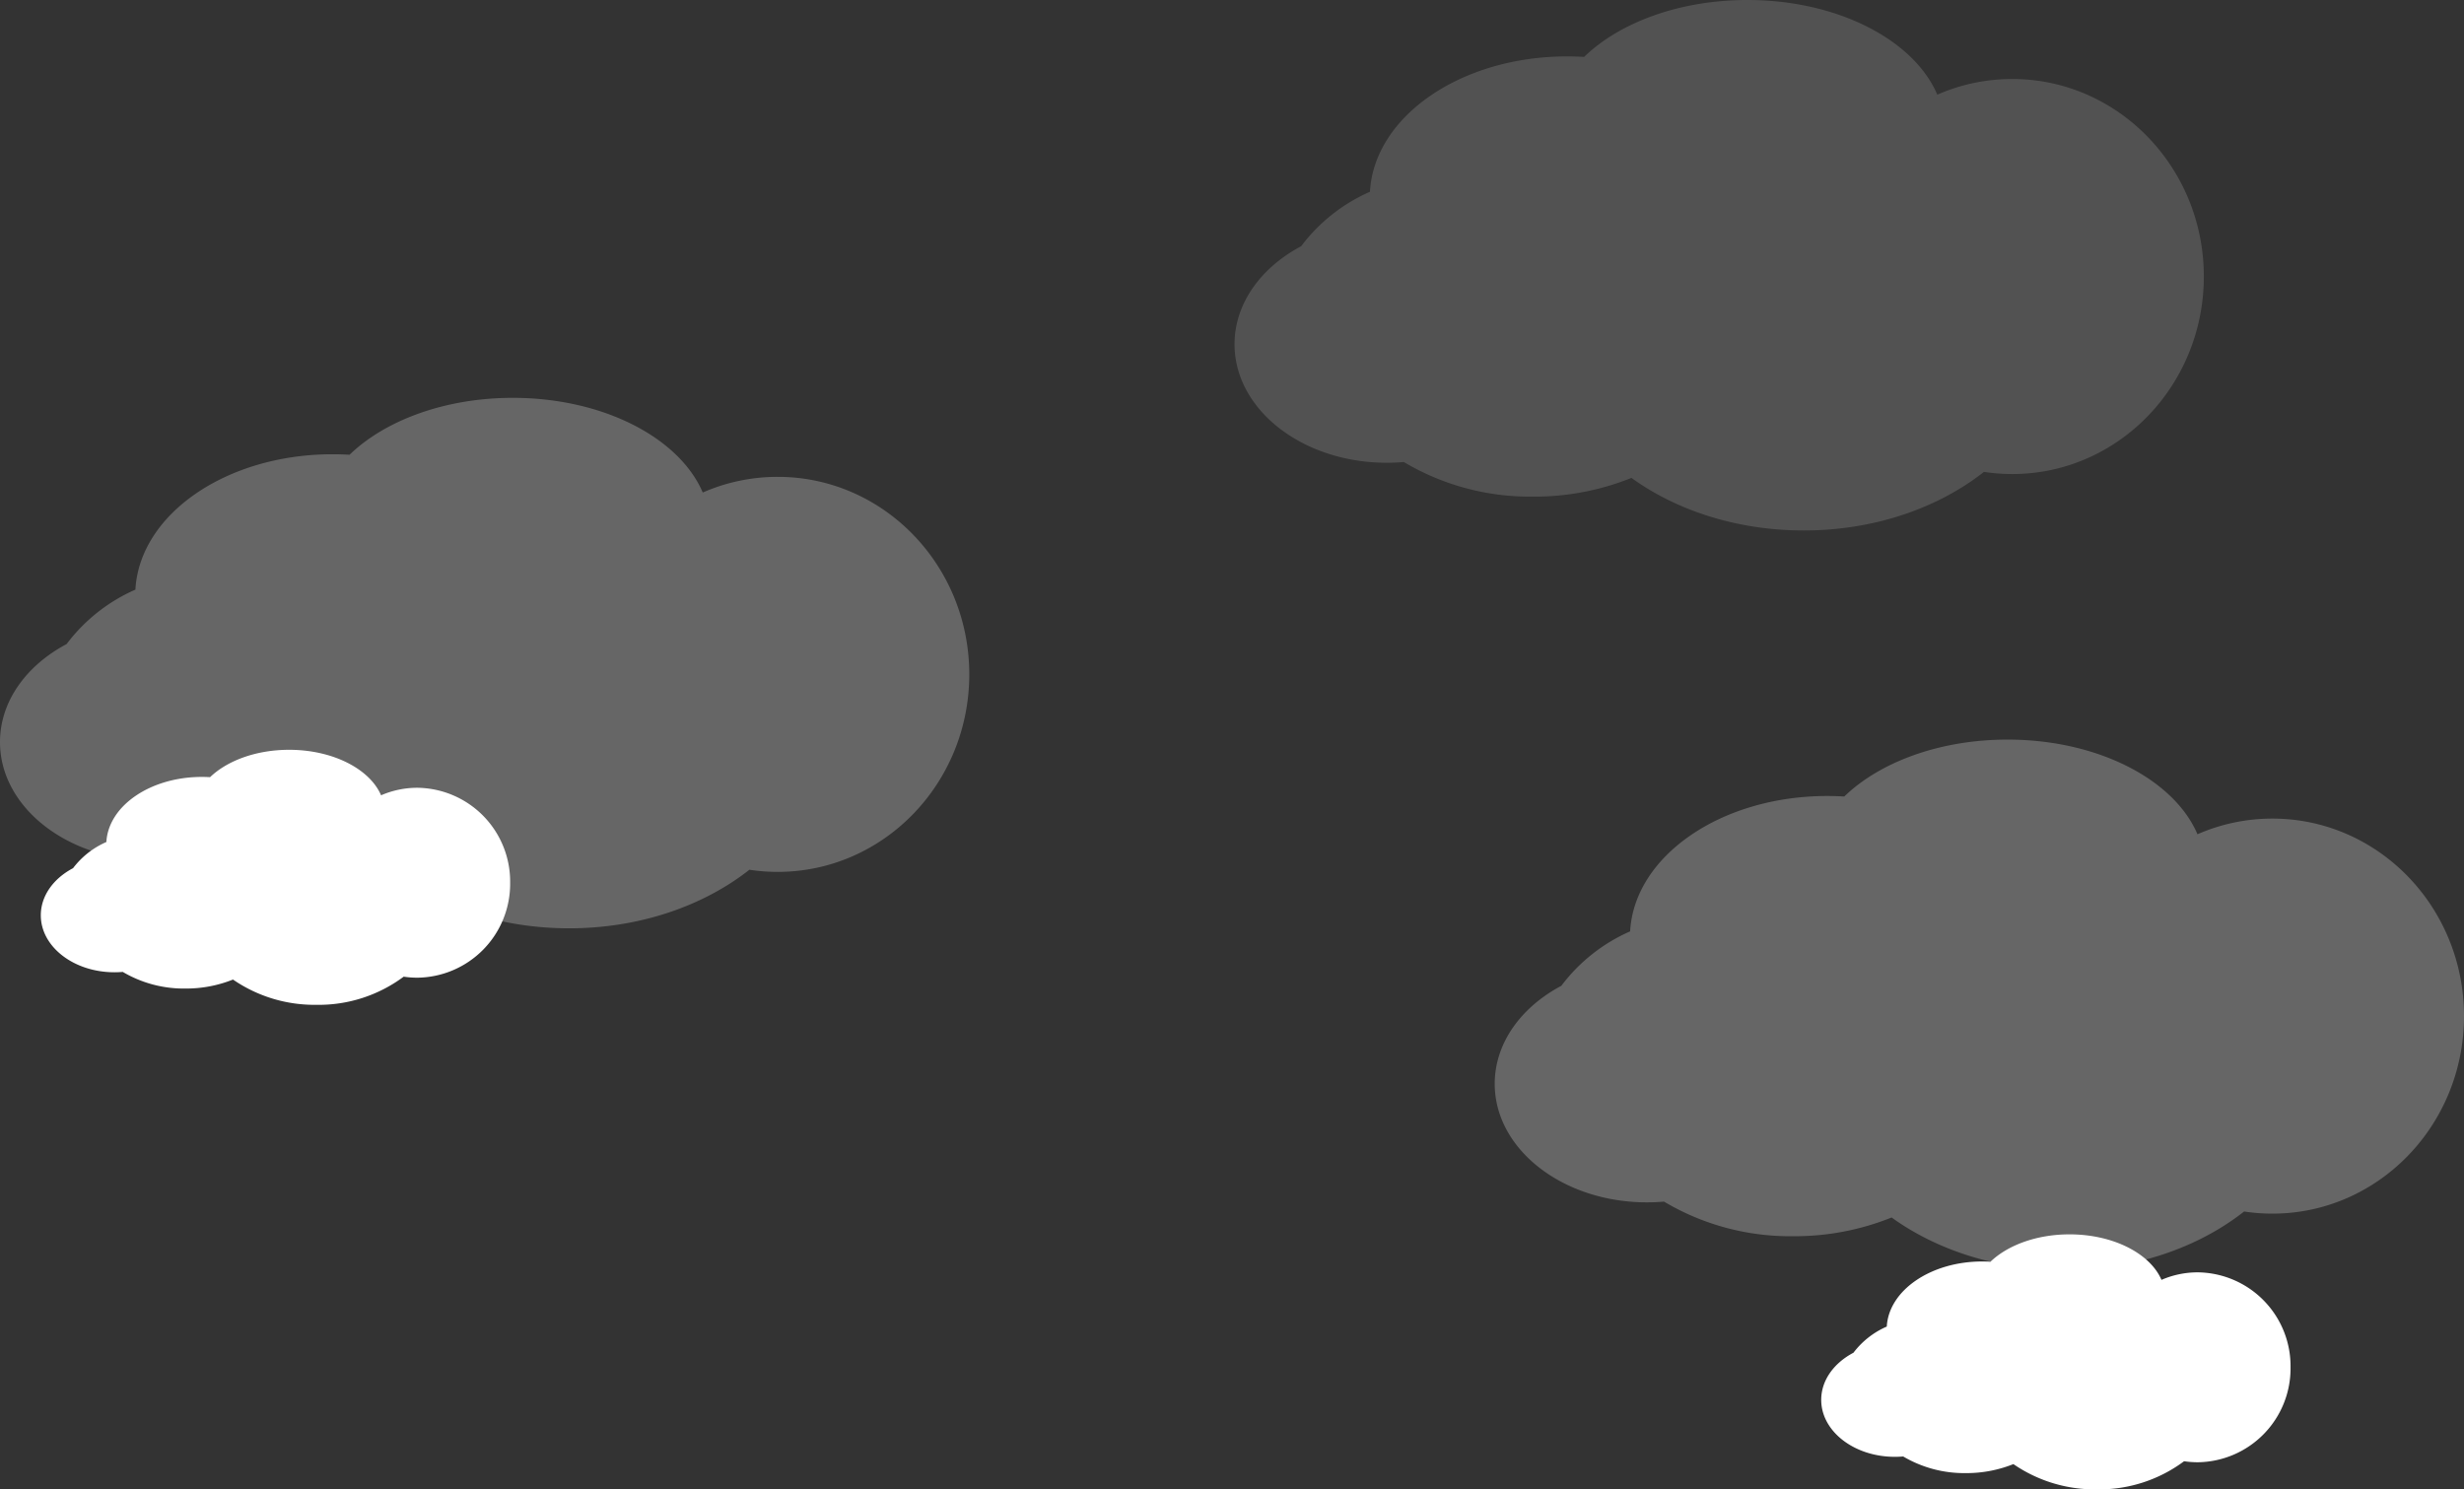 <svg xmlns="http://www.w3.org/2000/svg" width="483" height="292" viewBox="0 0 483 292">
  <rect x="0" y="0" width="483" height="292" fill="#333333" stroke="none"/>
  <g id="グループ_738" data-name="グループ 738" transform="translate(54 69)">
    <path id="合体_5" data-name="合体 5" d="M77.8,93.694a50.775,50.775,0,0,1-19.255,3.669,48.312,48.312,0,0,1-25.363-6.783q-1.653.144-3.357.146C13.354,90.725,0,80.321,0,67.49,0,59.5,5.175,52.455,13.057,48.273A33.877,33.877,0,0,1,26.542,37.6c.821-14.756,17.8-26.54,38.633-26.54q1.689,0,3.343.1C75.473,4.428,87.213,0,100.524,0c17.727,0,32.668,7.853,37.23,18.563a36.471,36.471,0,0,1,14.688-3.073C173.185,15.49,190,32.826,190,54.212s-16.816,38.725-37.558,38.725a36.732,36.732,0,0,1-5.544-.419c-9.01,7.09-21.51,11.482-35.329,11.482C98.531,104,86.667,100.091,77.8,93.694Z" transform="translate(-54 9)" fill="#fff" opacity="0.251"/>
    <path id="合体_9" data-name="合体 9" d="M77.8,93.694a50.775,50.775,0,0,1-19.255,3.669,48.312,48.312,0,0,1-25.363-6.783q-1.653.144-3.357.146C13.354,90.725,0,80.321,0,67.49,0,59.5,5.175,52.455,13.057,48.273A33.877,33.877,0,0,1,26.542,37.6c.821-14.756,17.8-26.54,38.633-26.54q1.689,0,3.343.1C75.473,4.428,87.213,0,100.524,0c17.727,0,32.668,7.853,37.23,18.563a36.471,36.471,0,0,1,14.688-3.073C173.185,15.49,190,32.826,190,54.212s-16.816,38.725-37.558,38.725a36.732,36.732,0,0,1-5.544-.419c-9.01,7.09-21.51,11.482-35.329,11.482C98.531,104,86.667,100.091,77.8,93.694Z" transform="translate(188 -69)" fill="#fff" opacity="0.155"/>
    <path id="合体_6" data-name="合体 6" d="M77.8,93.694a50.775,50.775,0,0,1-19.255,3.669,48.312,48.312,0,0,1-25.363-6.783q-1.653.144-3.357.146C13.354,90.725,0,80.321,0,67.49,0,59.5,5.175,52.455,13.057,48.273A33.877,33.877,0,0,1,26.542,37.6c.821-14.756,17.8-26.54,38.633-26.54q1.689,0,3.343.1C75.473,4.428,87.213,0,100.524,0c17.727,0,32.668,7.853,37.23,18.563a36.471,36.471,0,0,1,14.688-3.073C173.185,15.49,190,32.826,190,54.212s-16.816,38.725-37.558,38.725a36.732,36.732,0,0,1-5.544-.419c-9.01,7.09-21.51,11.482-35.329,11.482C98.531,104,86.667,100.091,77.8,93.694Z" transform="translate(239 76)" fill="#fff" opacity="0.251"/>
    <path id="合体_7" data-name="合体 7" d="M37.672,45.045a24.74,24.74,0,0,1-9.323,1.764,23.521,23.521,0,0,1-12.281-3.261q-.8.069-1.626.07C6.466,43.617,0,38.616,0,32.447c0-3.84,2.506-7.228,6.322-9.239a16.384,16.384,0,0,1,6.53-5.129c.4-7.094,8.621-12.759,18.706-12.759q.818,0,1.619.049C36.545,2.129,42.23,0,48.675,0,57.258,0,64.493,3.776,66.7,8.925a17.768,17.768,0,0,1,7.112-1.477A18.4,18.4,0,0,1,92,26.064,18.406,18.406,0,0,1,73.814,44.681a17.911,17.911,0,0,1-2.684-.2A27.884,27.884,0,0,1,54.023,50,28.179,28.179,0,0,1,37.672,45.045Z" transform="translate(-46 78)" fill="#fff"/>
    <path id="合体_8" data-name="合体 8" d="M37.672,45.045a24.74,24.74,0,0,1-9.323,1.764,23.521,23.521,0,0,1-12.281-3.261q-.8.069-1.626.07C6.466,43.617,0,38.616,0,32.447c0-3.84,2.506-7.228,6.322-9.239a16.384,16.384,0,0,1,6.53-5.129c.4-7.094,8.621-12.759,18.706-12.759q.818,0,1.619.049C36.545,2.129,42.23,0,48.675,0,57.258,0,64.493,3.776,66.7,8.925a17.768,17.768,0,0,1,7.112-1.477A18.4,18.4,0,0,1,92,26.064,18.406,18.406,0,0,1,73.814,44.681a17.911,17.911,0,0,1-2.684-.2A27.884,27.884,0,0,1,54.023,50,28.179,28.179,0,0,1,37.672,45.045Z" transform="translate(303 173)" fill="#fff"/>
  </g>
</svg>

